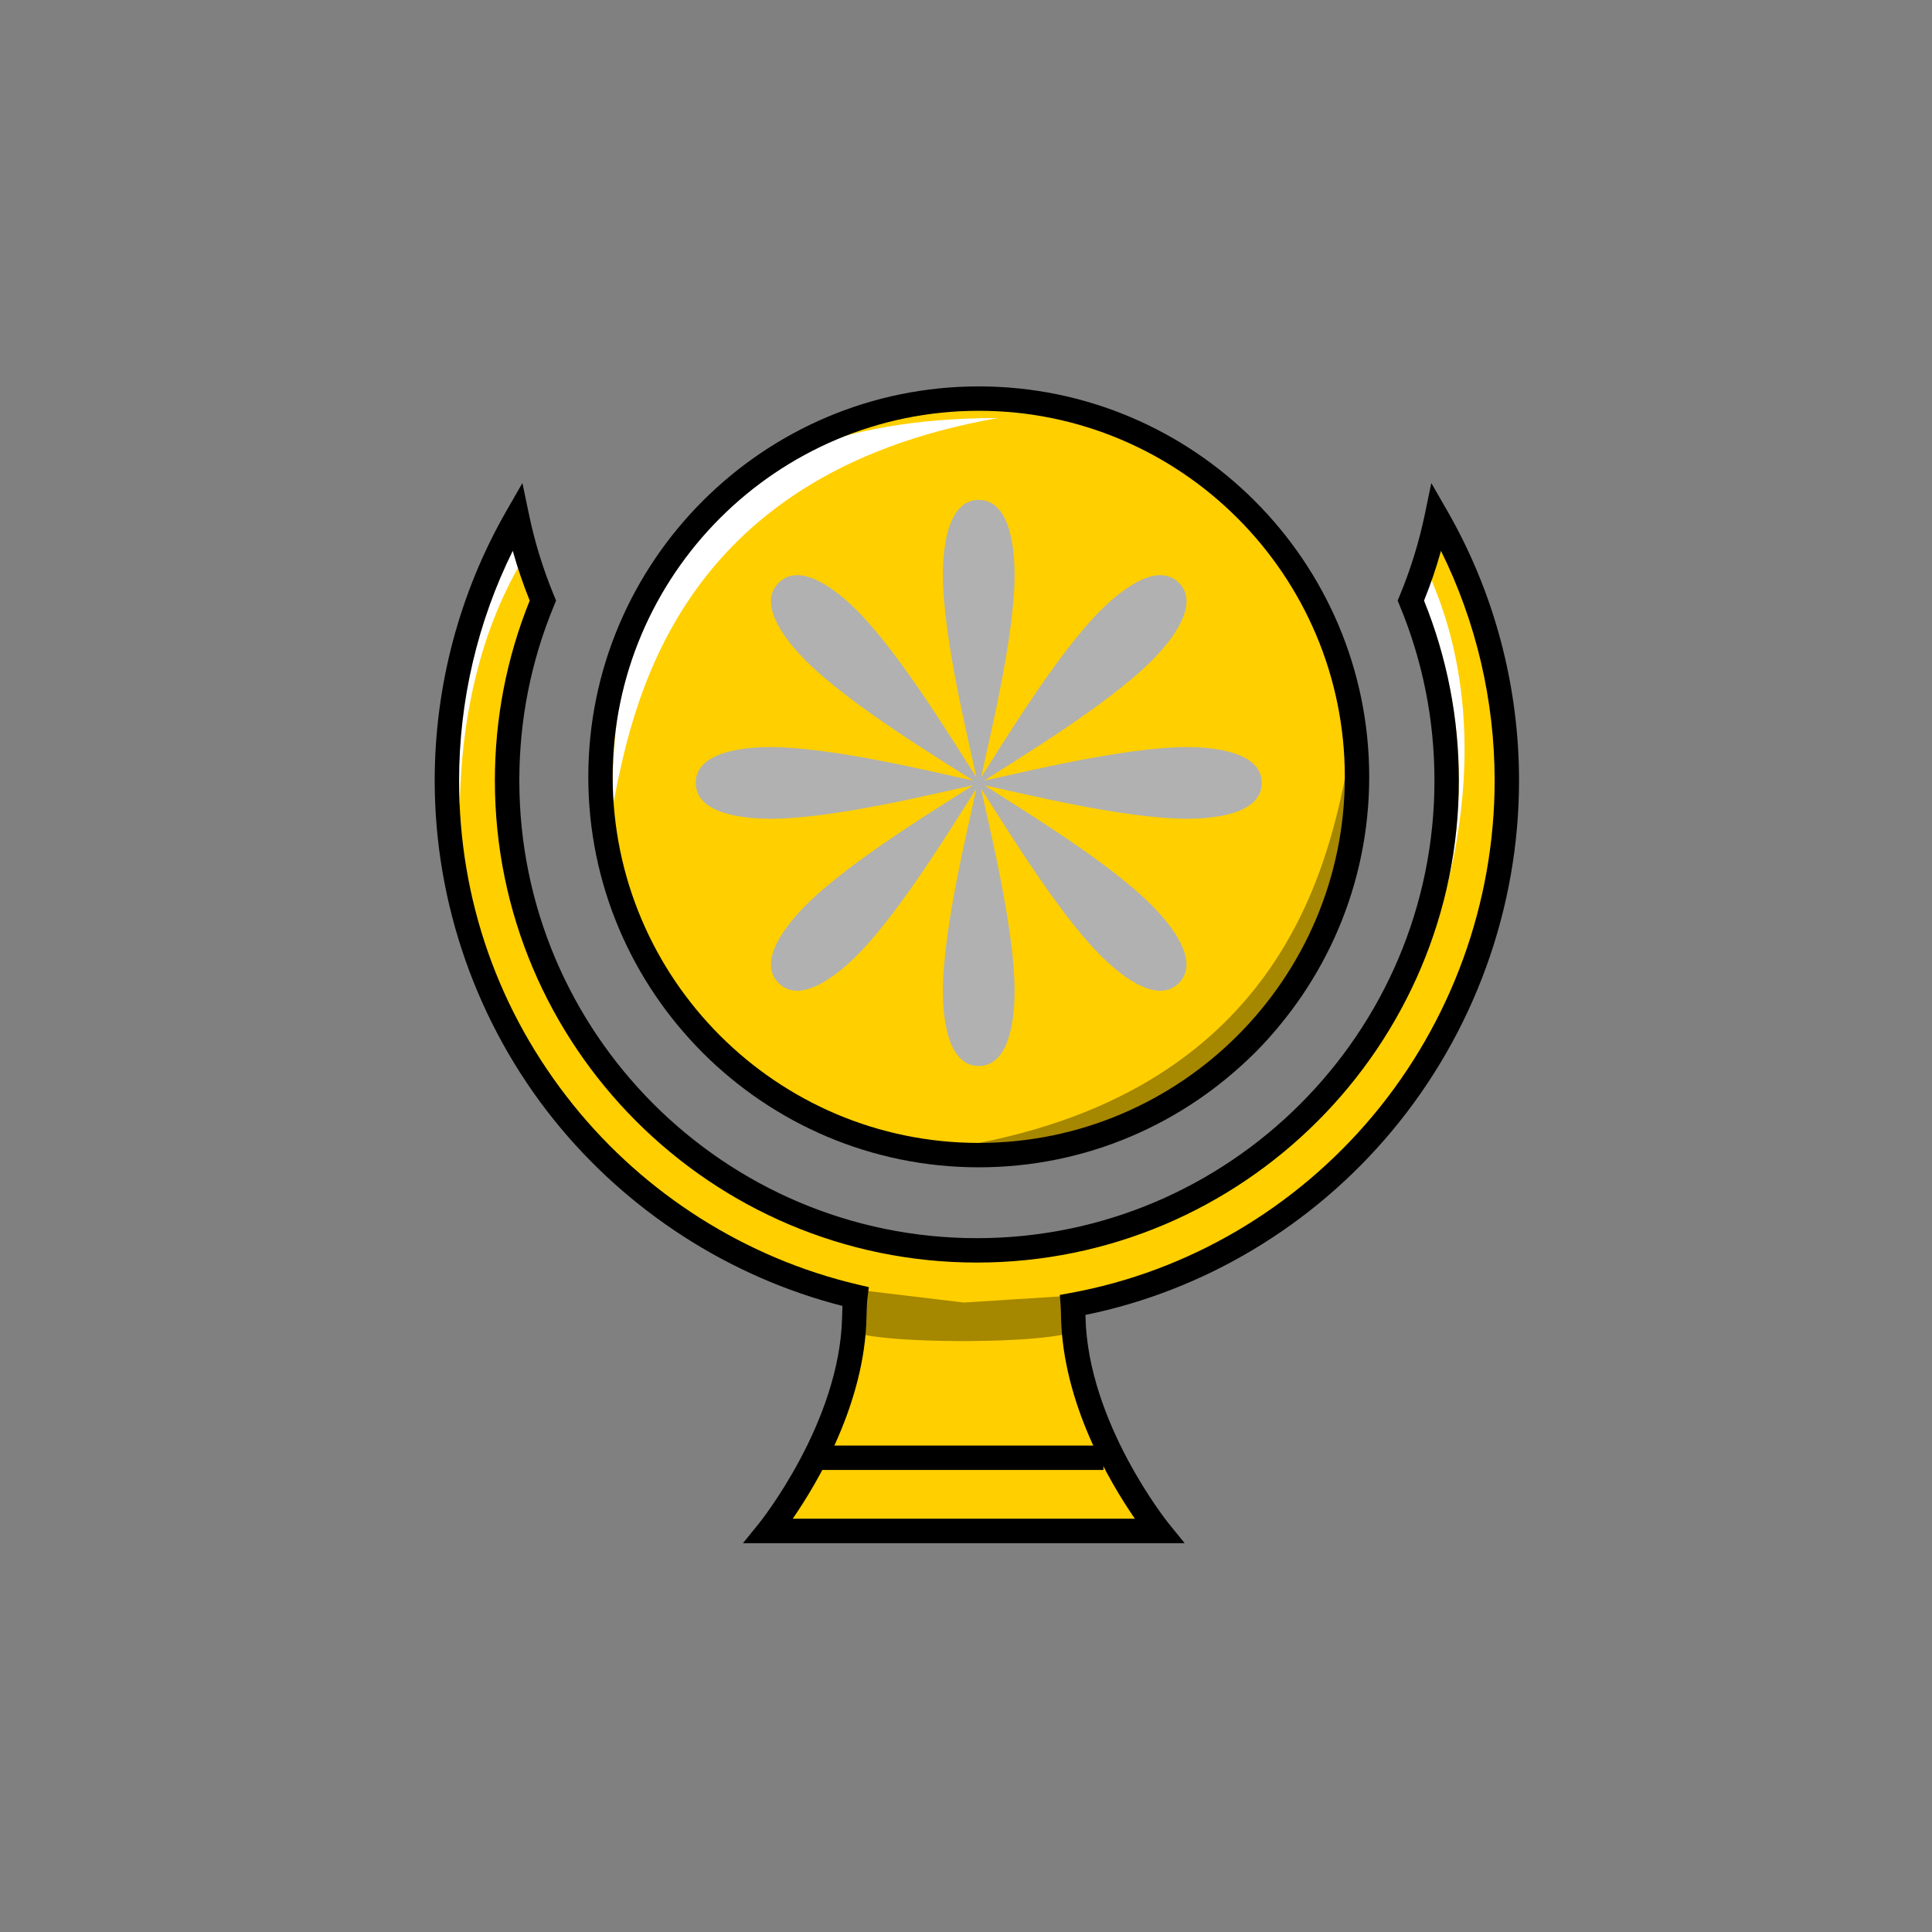 <?xml version="1.0" encoding="UTF-8"?>
<svg width="40px" height="40px" viewBox="0 0 40 40" version="1.1" xmlns="http://www.w3.org/2000/svg" xmlns:xlink="http://www.w3.org/1999/xlink">
    <rect x="0" y="0" width="40" height="40" fill="#808080" stroke="none"/>
    <!-- Generator: sketchtool 42 (36781) - http://www.bohemiancoding.com/sketch -->
    <title>74F51ACA-4C10-4844-BE03-42BEAEF64D5F</title>
    <desc>Created with sketchtool.</desc>
    <defs></defs>
    <g id="Symbols" stroke="none" stroke-width="1" fill="none" fill-rule="evenodd">
        <g id="Other-/-other">
            <g id="Thank_docs-/-White">
                <g id="XMLID_2142_" transform="translate(9, 8)">
                    <g id="укрепляющий_2_" transform="translate(3.158, 0)">
                        <g id="XMLID_2131_" transform="translate(0.253, 0.253)" fill="#FFCF00">
                            <g id="XMLID_2134_">
                                <ellipse id="XMLID_2222_" cx="7.853" cy="7.832" rx="7.832" ry="7.832"></ellipse>
                            </g>
                        </g>
                        <g id="XMLID_2093_" transform="translate(0.505, 0.632)" fill="#FFFFFF">
                            <g id="XMLID_2094_">
                                <path d="M0.01,8.135 C0.01,4.079 1.155,0.023 8.002,0.023 C1.26,1.197 0.412,6.067 0.01,8.135 L0.01,8.135 Z" id="XMLID_2199_"></path>
                            </g>
                        </g>
                        <g id="XMLID_2088_" opacity="0.35" transform="translate(7.705, 7.579)" fill="#000000">
                            <g id="XMLID_2092_">
                                <path d="M8.083,0.029 C8.083,4.085 6.939,8.142 0.091,8.142 C6.834,6.967 7.682,2.097 8.083,0.029 L8.083,0.029 Z" id="XMLID_2196_"></path>
                            </g>
                        </g>
                        <g id="XMLID_2079_" fill="#000000">
                            <g id="XMLID_2080_">
                                <path d="M8.106,16.168 C3.648,16.168 0.022,12.542 0.022,8.084 C0.022,3.627 3.648,0 8.106,0 C12.564,0 16.19,3.627 16.19,8.084 C16.19,12.542 12.564,16.168 8.106,16.168 L8.106,16.168 Z M8.106,0.505 C3.927,0.505 0.527,3.905 0.527,8.084 C0.527,12.263 3.927,15.663 8.106,15.663 C12.285,15.663 15.685,12.263 15.685,8.084 C15.685,3.905 12.285,0.505 8.106,0.505 L8.106,0.505 Z" id="XMLID_2191_"></path>
                            </g>
                        </g>
                        <g id="XMLID_989_" transform="translate(2.147, 2.274)" fill="#B1B1B1">
                            <g id="XMLID_2078_" transform="translate(-0, 0)">
                                <path d="M11.818,5.936 C11.818,5.253 10.699,5.194 10.271,5.194 C8.963,5.194 6.839,5.727 6.075,5.887 C6.729,5.461 8.613,4.331 9.533,3.412 C9.841,3.104 10.585,2.276 10.102,1.793 C9.619,1.309 8.786,2.059 8.483,2.362 C7.558,3.287 6.433,5.166 6.007,5.82 C6.168,5.056 6.701,2.925 6.701,1.623 C6.701,1.189 6.642,0.076 5.958,0.076 C5.276,0.076 5.217,1.196 5.217,1.623 C5.217,2.932 5.75,5.056 5.911,5.82 C5.483,5.165 4.354,3.281 3.434,2.362 C3.127,2.055 2.298,1.309 1.815,1.793 C1.332,2.276 2.081,3.109 2.385,3.412 C3.31,4.337 5.188,5.461 5.842,5.887 C5.078,5.727 2.948,5.194 1.646,5.194 C1.211,5.194 0.099,5.253 0.099,5.936 C0.099,6.619 1.218,6.678 1.646,6.678 C2.955,6.678 5.078,6.146 5.842,5.984 C5.188,6.411 3.305,7.54 2.385,8.461 C2.077,8.768 1.333,9.597 1.815,10.08 C2.298,10.563 3.131,9.813 3.434,9.51 C4.359,8.585 5.484,6.707 5.91,6.053 C5.75,6.817 5.217,8.947 5.217,10.248 C5.217,10.683 5.276,11.796 5.958,11.796 C6.642,11.796 6.701,10.677 6.701,10.248 C6.701,8.94 6.168,6.816 6.006,6.053 C6.434,6.707 7.563,8.59 8.483,9.51 C8.791,9.818 9.619,10.563 10.102,10.08 C10.585,9.597 9.836,8.764 9.533,8.461 C8.608,7.536 6.729,6.411 6.075,5.984 C6.839,6.146 8.97,6.678 10.271,6.678 C10.706,6.678 11.818,6.619 11.818,5.936 L11.818,5.936 Z" id="XMLID_2188_"></path>
                            </g>
                        </g>
                    </g>
                    <g id="XMLID_2136_" transform="translate(0, 1.895)">
                        <g id="XMLID_2140_" transform="translate(0.253, 0.758)" fill="#FFCF00">
                            <path d="M21.945,5.508 C21.945,3.521 21.417,1.658 20.493,0.05 C20.368,0.65 20.188,1.229 19.958,1.782 C20.434,2.93 20.699,4.188 20.699,5.508 C20.699,10.88 16.344,15.235 10.973,15.235 C5.601,15.235 1.246,10.88 1.246,5.508 C1.246,4.188 1.511,2.93 1.987,1.782 C1.757,1.229 1.577,0.65 1.452,0.05 C0.528,1.658 0,3.521 0,5.508 C0,10.703 3.609,15.053 8.457,16.191 C8.445,16.281 8.437,16.377 8.435,16.485 C8.39,18.791 6.659,20.791 6.659,20.791 L10.702,20.791 L14.744,20.791 C14.744,20.791 13.014,18.788 12.968,16.482 C12.967,16.418 12.964,16.358 12.959,16.301 C18.071,15.366 21.945,10.89 21.945,5.508 L21.945,5.508 Z" id="XMLID_2185_"></path>
                        </g>
                        <g id="XMLID_2141_" opacity="0.35" transform="translate(8.589, 16.8)" fill="#000000">
                            <path d="M2.476,1.07 C4.245,1.058 4.66,0.877 4.66,0.877 C4.653,0.827 4.647,0.75 4.641,0.665 C4.641,0.655 4.64,0.646 4.64,0.636 C4.636,0.559 4.632,0.477 4.63,0.402 C4.627,0.303 4.619,0.213 4.608,0.13 L2.366,0.273 L0.142,0.006 C0.13,0.07 0.119,0.138 0.112,0.213 L0.101,0.378 C0.1,0.4 0.098,0.42 0.098,0.443 C0.095,0.59 0.085,0.736 0.069,0.88 L0.069,0.882 C0.069,0.882 0.455,1.058 2.224,1.07 L2.224,1.07 C2.35,1.07 2.319,1.07 2.35,1.07 C2.38,1.07 2.476,1.07 2.476,1.07 L2.476,1.07 L2.476,1.07 Z" id="XMLID_2148_"></path>
                        </g>
                        <g id="XMLID_2144_" transform="translate(0.379, 0.758)" fill="#FFFFFF">
                            <path d="M1.606,0.673 C1.549,0.468 1.496,0.261 1.452,0.05 C0.528,1.658 0,3.521 0,5.508 C0,6.308 0.086,7.087 0.248,7.837 C0.208,7.585 -0.368,3.698 1.606,0.673 L1.606,0.673 Z" id="XMLID_2180_"></path>
                        </g>
                        <g id="XMLID_2143_" transform="translate(20.337, 2.021)" fill="#FFFFFF">
                            <g id="XMLID_2145_" transform="translate(0.126, 0)">
                                <path d="M0.169,0.082 C0.116,0.229 0.06,0.375 0,0.519 C0.477,1.667 0.741,2.925 0.741,4.245 C0.741,5.067 0.638,5.865 0.446,6.628 C0.868,5.051 1.217,2.524 0.169,0.082 L0.169,0.082 Z" id="XMLID_2178_"></path>
                            </g>
                            <g id="XMLID_2146_" transform="translate(0, 7.705)">
                                <path id="XMLID_2176_"></path>
                            </g>
                            <g id="XMLID_2147_" transform="translate(0, 7.958)">
                                <path id="XMLID_2174_"></path>
                            </g>
                        </g>
                        <g id="XMLID_2149_" fill="#000000">
                            <path d="M15.527,22.055 L6.382,22.055 L6.716,21.643 C6.733,21.622 8.392,19.554 8.435,17.365 C8.436,17.315 8.438,17.229 8.442,17.143 C6.103,16.546 3.987,15.182 2.466,13.287 C0.876,11.306 0,8.812 0,6.266 C0,4.305 0.514,2.374 1.485,0.682 L1.816,0.106 L1.952,0.756 C2.071,1.33 2.247,1.898 2.473,2.443 L2.513,2.54 L2.473,2.637 C1.994,3.79 1.752,5.011 1.752,6.266 C1.752,11.49 6.002,15.74 11.225,15.74 C16.449,15.74 20.699,11.49 20.699,6.266 C20.699,5.011 20.456,3.79 19.977,2.637 L19.937,2.54 L19.977,2.443 C20.204,1.898 20.379,1.33 20.499,0.756 L20.634,0.106 L20.965,0.682 C21.937,2.374 22.45,4.305 22.45,6.266 C22.45,8.912 21.515,11.49 19.816,13.524 C18.18,15.482 15.935,16.827 13.473,17.329 C13.473,17.341 13.474,17.351 13.474,17.361 C13.517,19.555 15.176,21.622 15.193,21.643 L15.527,22.055 L15.527,22.055 Z M7.412,21.549 L14.497,21.549 C13.984,20.805 13.003,19.154 12.968,17.371 C12.967,17.311 12.964,17.196 12.96,17.142 L12.942,16.915 L13.166,16.874 C15.596,16.429 17.82,15.124 19.428,13.2 C21.051,11.257 21.945,8.794 21.945,6.266 C21.945,4.612 21.563,2.981 20.834,1.51 C20.737,1.859 20.619,2.203 20.483,2.54 C20.962,3.726 21.204,4.979 21.204,6.266 C21.204,11.769 16.728,16.245 11.225,16.245 C5.723,16.245 1.246,11.769 1.246,6.266 C1.246,4.979 1.489,3.726 1.967,2.54 C1.831,2.203 1.714,1.859 1.616,1.51 C0.888,2.981 0.505,4.612 0.505,6.266 C0.505,8.733 1.32,11.051 2.86,12.971 C4.356,14.835 6.454,16.16 8.767,16.702 L8.988,16.754 L8.96,16.98 C8.95,17.054 8.942,17.26 8.94,17.374 C8.905,19.157 7.925,20.806 7.412,21.549 L7.412,21.549 Z" id="XMLID_2151_"></path>
                        </g>
                        <g id="XMLID_2135_" transform="translate(7.832, 19.958)" fill="#000000">
                            <rect id="XMLID_2150_" x="0.076" y="0.076" width="5.937" height="0.505"></rect>
                        </g>
                    </g>
                </g>
                <rect id="Rectangle-19" x="0" y="0" width="40" height="40"></rect>
            </g>
        </g>
    </g>
</svg>